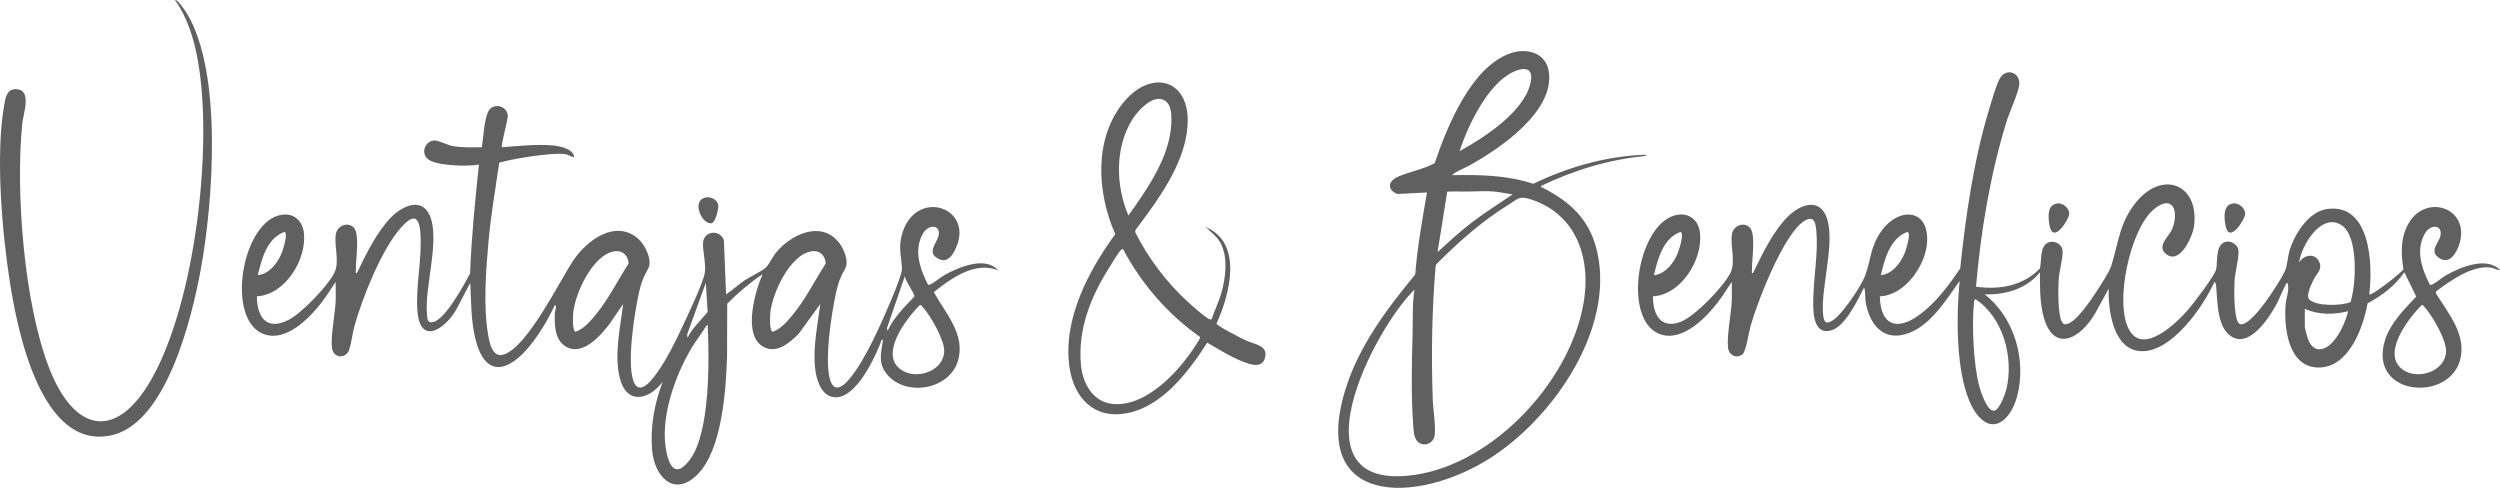 <?xml version="1.0" encoding="UTF-8"?>
<svg id="Layer_2" data-name="Layer 2" xmlns="http://www.w3.org/2000/svg" viewBox="0 0 1646.42 321.27">
  <defs>
    <style>
      .cls-1 {
        fill: #606060;
        stroke-width: 0px;
      }
    </style>
  </defs>
  <g id="Layer_1-2" data-name="Layer 1">
    <g>
      <path class="cls-1" d="m1301.32,188.81c15.38,2.17,31.09-.51,42.1-12.04,1.32-5.16-.38-14.71,5.66-17.13,3.91-1.56,8.9,1.1,9.26,5.43.4,4.75-2.23,13.56-2.56,19-.33,5.36-.83,25.48,2.84,28.81.39.35.7.69,1.28.66,6.27.57,17.63-16.66,20.83-21.62,2.59-4.01,8.39-12.79,9.69-16.9,4.98-15.76,5.33-28.84,16.95-42.57,17.15-20.25,40.79-11.1,37.62,16.09-.81,6.93-9.36,26.13-18.45,18.76-6.59-5.34,2-11.49,4.06-16.68,4.53-11.37.41-23.19-12.15-12.78-15.65,12.96-26.22,61.91-16.17,79.51,9.48,16.62,31.19-4.79,38.67-13.32,3.53-4.03,17.91-22.86,18.63-26.96.95-5.43-.82-17.46,7.4-17.99,2.89-.18,6.71,2.35,7.17,5.4.66,4.34-2.23,14.88-2.53,20.19-.25,4.44-.88,27.33,3.62,28.77,4.61,1.48,14.07-10.87,16.55-14.3,3.67-5.06,10.79-15.6,13.13-21.07,1.53-3.57,1.75-9.54,3.16-13.93,3.33-10.38,12.48-24.74,24.2-26.46,29.02-4.25,30.5,36.75,28.02,56.19,1.25,1.4,21.07-14.16,22.5-16.49-1.63-10.72-2.06-21.39,3.83-30.95,11.64-18.93,39.4-9.35,33.37,13.11-1.61,6-6.41,15.45-13.79,10.27-6.45-4.52-.52-9.17.78-13.8,2.29-8.13-6.27-8.72-9.97-2.36-6.44,11.04-2.08,23.49,3.21,33.87.7.19,1.23,0,1.86-.3,2.31-1.08,6.26-4.54,9.09-6.11,9.51-5.29,26.24-12.32,35.25-3.37-2.13.34-3.99-1.26-6.07-1.53-12.32-1.63-26.76,8.7-36.08,15.77l-.03,1.29c8.18,13.21,20.55,27.47,15.78,44.18-7.95,27.82-60.98,23.13-49.24-13.78,3.45-10.84,12.82-20.28,20.47-28.34l-7.83-16.01c-6.1,8.75-14.8,15.55-24.23,20.4-2.79,16.06-12.38,42.32-32.12,42.32-20.22,0-23.05-26.34-21.84-41.5.39-4.85,2.72-9.33,1.25-14.26-.98.16-1.19,1.18-1.57,1.91-2.29,4.5-4.02,9.29-6.55,13.71-4.99,8.72-17.67,27.9-29.55,19.2-8.78-6.43-8.42-22.3-9.26-31.89-.06-.69-.29-3.49-1.18-3.56-7.45,16.39-28.24,46.57-48.46,45.62-18.3-.86-21.65-27.13-21.2-41.19l-8.6,15.77c-10.05,17.68-28.6,27.59-34.78.69-2.02-8.8-1.9-18.41-1.89-27.23-8.94,11.01-22.61,14.9-36.41,14.57,19.84,15.3,27.78,43.84,21.21,67.74-4,14.54-16.12,26.23-27.42,9.7-6.06-8.87-8.91-22.95-10.17-33.52-2.07-17.34-1.67-35.44-.09-52.79-8.71,12.13-18.22,28.16-32.76,34.04-16.89,6.83-26.62-4.86-29.23-20.49-.16-.96-.21-9.09-1.01-9.12-3.94,7.85-12.38,25.47-21.32,28.07-13.69,3.99-12.25-16.12-11.92-24.58.52-13.27,2.97-26.54,1.92-39.92-.41-5.24-.98-11.3-7.32-7.91-13.75,7.35-31.8,54.26-36.07,69.67-1.08,3.9-2.97,16.9-5.4,18.67-4.09,2.97-8.86.46-9.43-4.47-.89-7.76,2.09-22.32,2.47-30.98.18-4.1-.11-8.24,0-12.34l-6.44,9.69c-8.09,11.64-25.47,30.93-41.38,24.52-24.99-10.07-13.74-75.26,12.74-78.49,7.81-.95,13.19,4.22,14.12,11.73,2.15,17.32-12.14,41.12-30.95,42.04-.05,11.54,4.79,21.68,17.9,16.95,9.59-3.46,28.37-23.12,33.04-32.18,3.78-7.35-.11-17.44,1.04-25.55.81-5.67,7.79-8.51,11.75-4.59,4.28,4.23,1.26,21.65,1.49,27.97.03.76-.48,2.35.62,2.2,6.05-12.4,13.41-28.02,23.42-37.69,7.29-7.05,19.59-12.25,24.73,0,6.84,16.31-3.8,46.93-1.91,65.23.63,6.12,3.09,6.03,7.6,2.56,5.88-4.53,17.56-21.68,20.12-28.64,3.89-10.58,3.24-18.85,10.64-29.26,11.38-16.02,32.14-15.19,30.01,8.48-1.33,14.86-14.82,33.99-31.01,34.53.33,18.88,11,23.16,25.9,12.29,10.88-7.93,19.52-19.53,27-30.63,3.71-35.15,8.85-71.14,19.11-105,1.67-5.51,4.31-14.94,6.81-19.79,4.01-7.78,14-4.47,12.94,4.07-.67,5.32-6.57,18.14-8.49,24.44-10.63,34.77-16.85,72.04-19.95,108.28Zm212.77-15.83c2.74-4.88,9.86-6.66,12.92-1.21s-1.27,8.1-3.34,12.38c-1.37,2.83-5.19,10.56-2.97,12.92,4.53,4.8,21.29,4.37,27.27,1.88,3.74-11.5,5.26-42.65-5.43-50.31-13.49-9.65-27.07,13.14-28.45,24.34Zm-424.89,8.23c7.46-.67,13-7.91,15.68-14.39.74-1.79,4.7-13.81,1.74-14.06-11.48,4.35-14.8,17.75-17.42,28.46Zm149.44,0c7.46-.67,13-7.91,15.68-14.39.74-1.79,4.7-13.81,1.74-14.06-11.48,4.35-14.8,17.75-17.42,28.46Zm62.38,15.84c-.92.58-.88,1.23-.99,2.18-1.61,14.19-.28,41.75,3.52,55.43.94,3.39,5.33,16.96,10,15.75,3.38-.88,7.09-11.1,7.86-14.35,4.85-20.63-2.13-46.96-20.38-59.01Zm293.88,3.84c-8.95,8.88-27.68,33.23-11.61,43.13,10,6.17,27.17.24,27.62-12.57.27-7.57-9.09-23.72-14.25-29.3-.49-.53-.84-1.43-1.77-1.27Zm-77.02,2.49v11.71c0,1.22,1.5,6.64,2.04,8.09,1.09,2.92,3.17,6.38,6.57,6.78,10.11,1.18,18.11-16.92,19.89-24.99-9.44,2.33-19.5,2.46-28.5-1.59Z"/>
      <path class="cls-1" d="m330.61,96.99c10.82-.84,22.96-2.2,33.79-1.18,4.46.42,13.53,2.33,13.7,7.83-2.11-.41-3.86-1.85-6.07-2.16-8.46-1.15-32.75,2.85-41.58,5.19-.67.18-1.44.16-1.74.92-2.49,16.98-5.4,34.03-6.96,51.14-1.71,18.7-3.47,42.21-.46,60.61.96,5.9,2.7,16.68,10.57,14.09,15.7-5.17,36.25-47.69,45.73-61.92,8.84-13.27,27.97-27.52,42.95-14.06,4.18,3.76,9.25,13.81,6.45,19.13-3.39,6.44-4.45,8.54-6.15,16.01-2.88,12.64-8.73,49.24-2.97,59.97,4.37,8.14,13.04-4.43,15.84-8.48,5.52-7.97,10.66-18.19,14.79-27,3.81-8.12,14-29.32,15.58-36.98,1.16-5.64-1.31-14.24-1.08-20.07.31-8.02,11.18-9.26,13.75-1.81l1.41,35.64c4.22-2.75,7.92-6.3,12.08-9.12,3.66-2.49,11.58-6.1,14.18-8.61,2.23-2.15,4.42-7.07,6.67-9.8,9.67-11.74,29.14-21.31,41.13-6.96,3.41,4.08,7.12,12.68,4.36,17.62-3.36,6.01-4.19,8.13-5.81,15.09-2.95,12.68-8.88,49.7-3.09,60.48,4.37,8.14,13.04-4.43,15.84-8.48,5.52-7.97,10.66-18.19,14.79-27,2.94-6.27,15.95-35.26,15.72-39.98-.46-9.34-2.83-14.78.61-24.74,9.98-28.91,48.36-14.94,34.13,12.6-2.26,4.37-5.43,8.19-10.91,5.39-7.66-3.92-.95-10.26.18-14.89,1.86-7.66-6.51-7.96-10.09-1.83-6.44,11.04-2.08,23.49,3.21,33.87.7.19,1.23,0,1.86-.3,2.31-1.08,6.26-4.54,9.09-6.11,9.3-5.17,26.89-12.63,35.25-3.06-15.24-6.15-30.9,5.27-42.38,14.32,7.73,14.12,21.23,28.07,15.82,45.56-5.93,19.14-35.24,23.68-47.22,7.9-4.96-6.54-3.56-12.8-2.36-20.12.11-.67.67-2.2-.47-2.05-4.13,11.13-16.25,37.75-30.12,38.01-8.79.17-12.42-9.77-13.51-16.88-2.23-14.5,1.32-30.18,3.09-44.56l-14.23,19.64c-6.14,6.13-15.04,13.82-23.97,8.12-12.77-8.15-4.74-36.13.21-47.39-8.37,5.6-16.17,12.29-23.29,19.44l-.1,34.72c-.7,22-3.26,61.72-19.63,77.88-15.36,15.16-28.13,1.21-29.71-15.94-1.42-15.42,1.54-30.83,6.88-45.19-9.05,12.09-23.77,15.19-28.18-2.53-3.86-15.53.34-33.17,2.21-48.76l-8.6,12.61c-6.19,8.24-18.66,22.73-29.98,14.89-6.56-4.54-6.69-14.33-6.4-21.51.06-1.47,1.5-4.6.03-5.35-4.36,9.28-10.01,18.93-16.49,26.89-13.89,17.06-29.21,21.63-35.76-4.09-3.04-11.96-2.89-25.09-3.48-37.36l-8.6,16.41c-6.87,13.09-24.53,26.21-26.25,1.67-1.16-16.54,3.29-34.32,1.95-51.34-.96-12.17-5.69-10.96-12.7-3.16-12.73,14.15-25.56,46.41-30.69,64.92-1.35,4.86-1.91,10.59-3.28,15.08-2.07,6.77-10.71,6.32-11.54-.89-.89-7.76,2.09-22.32,2.47-30.98.18-4.1-.11-8.24,0-12.34l-6.44,9.69c-8.1,11.58-25.02,30.52-40.91,24.68-25.6-9.4-14.39-75.4,12.27-78.65,8.17-1,13.39,4.59,14.19,12.3,1.78,17.29-12.34,40.47-31.01,41.47.09,13.97,6.58,22.84,20.9,15.52,8.63-4.41,25.6-22.15,30.03-30.76,3.78-7.35-.11-17.44,1.04-25.55.81-5.67,7.79-8.51,11.75-4.59,4.28,4.23,1.26,21.65,1.49,27.97.03.76-.48,2.35.62,2.2,5.9-12.24,12.94-26.89,22.48-36.73,6.95-7.16,19.91-13.82,25.48-1.41,7.15,15.92-3.59,47.51-1.72,65.68.31,3.04.39,5.35,3.96,4.63,8.13-1.66,20.42-24.67,24.39-31.99.91-24.01,3.26-47.87,5.84-71.72-6.92,1.35-29.29,1.04-34.2-4.1-4.08-4.26-.96-11.51,4.77-11.77,2.79-.13,8.27,2.86,11.67,3.56,6.48,1.32,13.09.85,19.66.92,1.09-6.73,1.39-16.79,3.93-22.98,2.76-6.74,12.39-4.77,13.15,1.83.36,3.11-4.87,19.99-3.78,21.15Zm-160.84,84.21c7.46-.67,13-7.91,15.68-14.39.74-1.79,4.7-13.81,1.74-14.06-11.48,4.35-14.8,17.75-17.42,28.46Zm234.76-15.68c-14.23,2.31-25.89,27.86-27.05,40.7-.19,2.12-.64,11.77,1.64,12.28,5.64-2.11,9.81-7.11,13.53-11.68,8.25-10.13,14.22-22.27,21.29-33.22-.11-5.25-3.92-8.98-9.41-8.09Zm129.81,0c-14.23,2.31-25.89,27.86-27.05,40.7-.19,2.12-.64,11.77,1.64,12.28,5.64-2.11,9.81-7.11,13.53-11.68,8.25-10.13,14.22-22.27,21.29-33.22-.11-5.25-3.92-8.98-9.41-8.09Zm50.18,52.4c4.02-8.86,11.08-15.68,17.65-22.61.47-1.81-6.24-10.53-6.26-13.48l-11.75,34.15.35,1.93Zm-131.71,4.43c3.2-6.41,8.74-11.42,13.22-16.92l-1.18-19.17-12.37,34.17.33,1.92Zm153.01-21.48c-8.95,8.88-27.68,33.23-11.61,43.13,10,6.17,27.17.24,27.62-12.57.27-7.57-9.09-23.72-14.25-29.3-.49-.53-.84-1.43-1.77-1.27Zm-140.33,13.26c-3.12,5.15-6.92,9.82-10.02,15-11.22,18.76-21.36,47.47-16.4,69.34,2.72,11.99,7.79,14.49,15.53,3.88,13.06-17.92,12.49-64.82,11.51-86.65-.03-.71.41-1.74-.63-1.57Z"/>
      <path class="cls-1" d="m956.22,115.35c18.02-.3,36.24-.09,53.47,5.69,22.28-10.63,46.13-17.73,70.93-19.01.74-.04,3.51-.44,3.51.66-24.09,2.19-47.31,9.26-69.01,19.65-.3,1.64.24.98.9,1.31,20.8,10.63,33.31,23.85,36.92,47.92,7.48,49.82-32.2,105.6-72.7,130.85-47.3,29.5-117.74,31.34-94.31-45.55,8.72-28.62,27.33-53.38,46.1-76.11,1.38-18.18,4.65-36.08,7.73-54l-19.67.99c-6.97-3.04-5.83-8.62.69-11.43,7.78-3.36,16.53-4.74,24.05-8.88,8.13-23.93,23.7-62.79,49.4-72.18,11.29-4.12,24.34-.59,25.89,12.73,3.03,26.05-32.94,50.26-52.7,61.15-3.67,2.02-8.17,3.43-11.19,6.22Zm5.07-15.82c15.97-8.81,41.43-25.27,46.4-43.83,2.75-10.28-2.46-12.4-11.38-8.21-16.33,7.67-29.85,35.44-35.02,52.04Zm34.82,28.5c-4.09-.57-8.24-1.54-12.35-1.9-5.51-.48-11.04-.03-16.43.02-4.73.04-9.48-.15-14.21.04l-6.39,39.83c7.21-6.6,14.46-13.26,22.22-19.25,8.72-6.73,18.09-12.52,27.16-18.74Zm-64.59,62.68c-27.64,27.26-81.73,133.78.15,122.03,53.31-7.65,105.17-64.67,111.85-117.37,3.64-28.72-7.36-55.77-36.67-64.48-6.54-1.94-7.91.57-13.21,3.82-17.34,10.64-33.29,24.79-47.58,39.17l-.59,1.31c-2.48,29.08-2.9,58.2-1.94,87.4.23,7.01,2.1,17.37,1.31,24.05-.55,4.6-5.48,7.48-9.75,5.29-3.25-1.67-3.92-5.8-4.19-9.11-1.69-20.98-1.19-42.34-.62-63.29.26-9.6-.24-19.37,1.23-28.84Z"/>
      <path class="cls-1" d="m797.91,210.33c1.79-5.74,4.61-11.02,6.29-16.83,2.93-10.15,4.8-23.99-.48-33.61-2.37-4.32-6.24-6.92-9.6-10.34,24.85,10.6,15.71,44.5,7.02,63.57.39,1.66,17.11,10.03,19.79,11.26,5.34,2.45,14.36,3.02,12.16,11.3-1.46,5.5-6.46,5.15-10.81,3.8-9.46-2.93-18.72-8.88-27.21-13.83-12.19,18.88-29.3,41.92-52.83,46.45-21.72,4.19-35.05-10.04-37.95-30.5-4.43-31.19,12.45-63.09,30.19-87.41-12.09-27.18-14.33-63.28,5.85-87.27,18.42-21.9,43.81-14.48,41.76,15.8-1.71,25.32-19.53,48.97-34.12,68.52l-.41,1.51c8.34,16.87,20.64,33.15,34.52,45.87,2.83,2.6,11,9.89,13.95,11.38.65.33,1.16.44,1.88.33Zm-29.34-142.89c-7.46-7.53-19.03,5.1-22.85,11.23-11.57,18.61-11.01,43.55-2.58,63.26,10.64-14.97,22.44-31.71,26.73-49.88,1.42-6.01,3.29-19.99-1.3-24.61Zm-28.92,96.67c-.95-.23-1.01.14-1.54.66-1.93,1.94-5.85,8.68-7.58,11.42-12.21,19.33-20.8,40.71-18.65,64.14,1.11,12.1,7.87,24.54,21.13,25.72,23.49,2.09,46.81-24.98,57.33-43.41l-.12-.8c-20.97-14.68-38.62-35.08-50.57-57.72Z"/>
      <path class="cls-1" d="m115.32.11c1.28-1.24,7.26,7.92,7.86,8.91,23.58,39.04,17.13,124.53,9.03,168.5-5.77,31.35-22.4,101-58.68,109.12-46.36,10.37-62.03-68.86-67.02-100.79C1.31,152.54-3.06,101.83,2.79,69c.87-4.91,1.71-10.68,8.14-10.28,10.27.63,4.36,16.17,3.71,22.77-4.47,45.27,1.22,118.29,17.71,160.84,16.2,41.79,43.85,48.82,67.46,7.28,28.72-50.52,40.65-153.16,30.5-209.72-2.52-14.04-6.7-28.05-15-39.77Z"/>
      <path class="cls-1" d="m1355.56,133.94c3.46-.13,7.4,3.56,7.16,7.02-.27,3.92-10.76,20.27-12.99,7.35-.94-5.45-1.73-14.09,5.83-14.37Z"/>
      <path class="cls-1" d="m1471.43,133.94c3.46-.13,7.4,3.56,7.16,7.02-.27,3.92-10.76,20.27-12.99,7.35-.94-5.45-1.73-14.09,5.83-14.37Z"/>
      <path class="cls-1" d="m464.67,130.05c3.32-.75,7.65,1.43,8.31,4.77.46,2.32-1.69,11.36-4.14,12.1-6,1.8-14.16-14.6-4.17-16.87Z"/>
    </g>
  </g>
</svg>